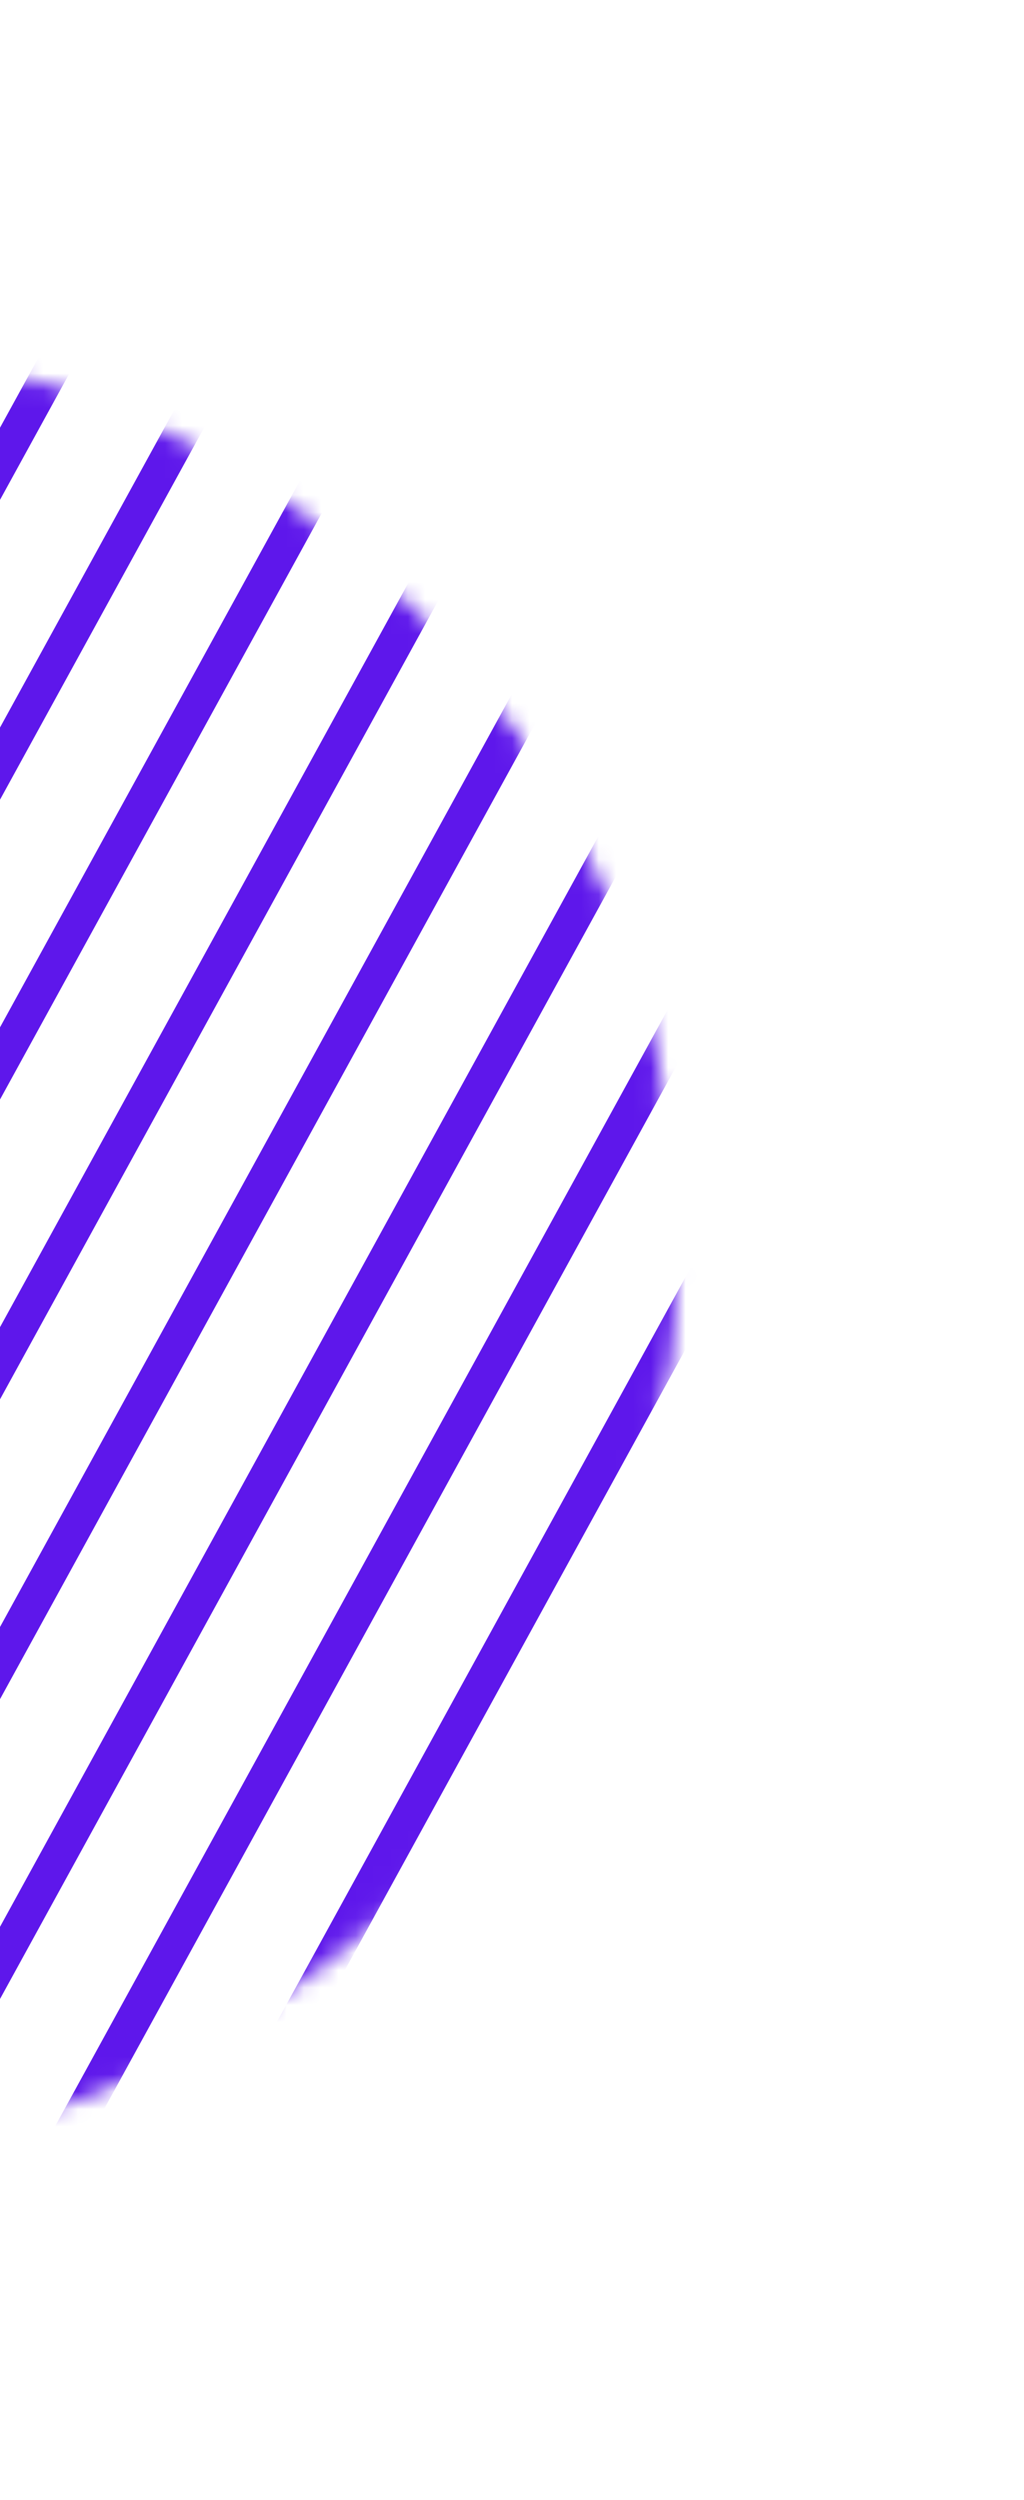 
<svg width="59" height="144" viewBox="0 0 59 144" fill="none" xmlns="http://www.w3.org/2000/svg">
<mask id="mask0_618_1645" style="mask-type:alpha" maskUnits="userSpaceOnUse" x="-66" y="19" width="106" height="106">
<circle cx="-13.134" cy="71.866" r="51.687" transform="rotate(58.156 -13.134 71.866)" fill="#D9D9D9" stroke="#5E17EB"/>
</mask>
<g mask="url(#mask0_618_1645)">
<mask id="mask1_618_1645" style="mask-type:alpha" maskUnits="userSpaceOnUse" x="-90" y="-6" width="153" height="156">
<rect x="1.141" y="-3.756" width="113.16" height="104.05" transform="rotate(58.156 1.141 -3.756)" fill="#D9D9D9" stroke="#5E17EB" stroke-width="3"/>
</mask>
<g mask="url(#mask1_618_1645)">
<line x1="-0.57" y1="-24.059" x2="-84.214" y2="128.359" stroke="#5E17EB" stroke-width="2"/>
<line x1="6.904" y1="-20.407" x2="-76.74" y2="132.011" stroke="#5E17EB" stroke-width="2"/>
<line x1="14.378" y1="-16.755" x2="-69.266" y2="135.663" stroke="#5E17EB" stroke-width="2"/>
<line x1="21.851" y1="-13.101" x2="-61.793" y2="139.317" stroke="#5E17EB" stroke-width="2"/>
<line x1="29.325" y1="-9.45" x2="-54.319" y2="142.969" stroke="#5E17EB" stroke-width="2"/>
<line x1="36.798" y1="-5.797" x2="-46.846" y2="146.622" stroke="#5E17EB" stroke-width="2"/>
<line x1="44.272" y1="-2.145" x2="-39.372" y2="150.274" stroke="#5E17EB" stroke-width="2"/>
<line x1="51.745" y1="1.508" x2="-31.899" y2="153.927" stroke="#5E17EB" stroke-width="2"/>
<line x1="59.218" y1="5.161" x2="-24.426" y2="157.58" stroke="#5E17EB" stroke-width="2"/>
<line x1="66.692" y1="8.813" x2="-16.952" y2="161.232" stroke="#5E17EB" stroke-width="2"/>
<line x1="74.166" y1="12.466" x2="-9.478" y2="164.885" stroke="#5E17EB" stroke-width="2"/>
<line x1="81.639" y1="16.119" x2="-2.005" y2="168.538" stroke="#5E17EB" stroke-width="2"/>
<line x1="89.113" y1="19.771" x2="5.469" y2="172.189" stroke="#5E17EB" stroke-width="2"/>
<line x1="96.587" y1="23.425" x2="12.943" y2="175.843" stroke="#5E17EB" stroke-width="2"/>
<line x1="104.06" y1="27.076" x2="20.416" y2="179.494" stroke="#5E17EB" stroke-width="2"/>
<line x1="111.533" y1="30.729" x2="27.889" y2="183.147" stroke="#5E17EB" stroke-width="2"/>
<line x1="119.007" y1="34.382" x2="35.362" y2="186.801" stroke="#5E17EB" stroke-width="2"/>
</g>
</g>
</svg>
